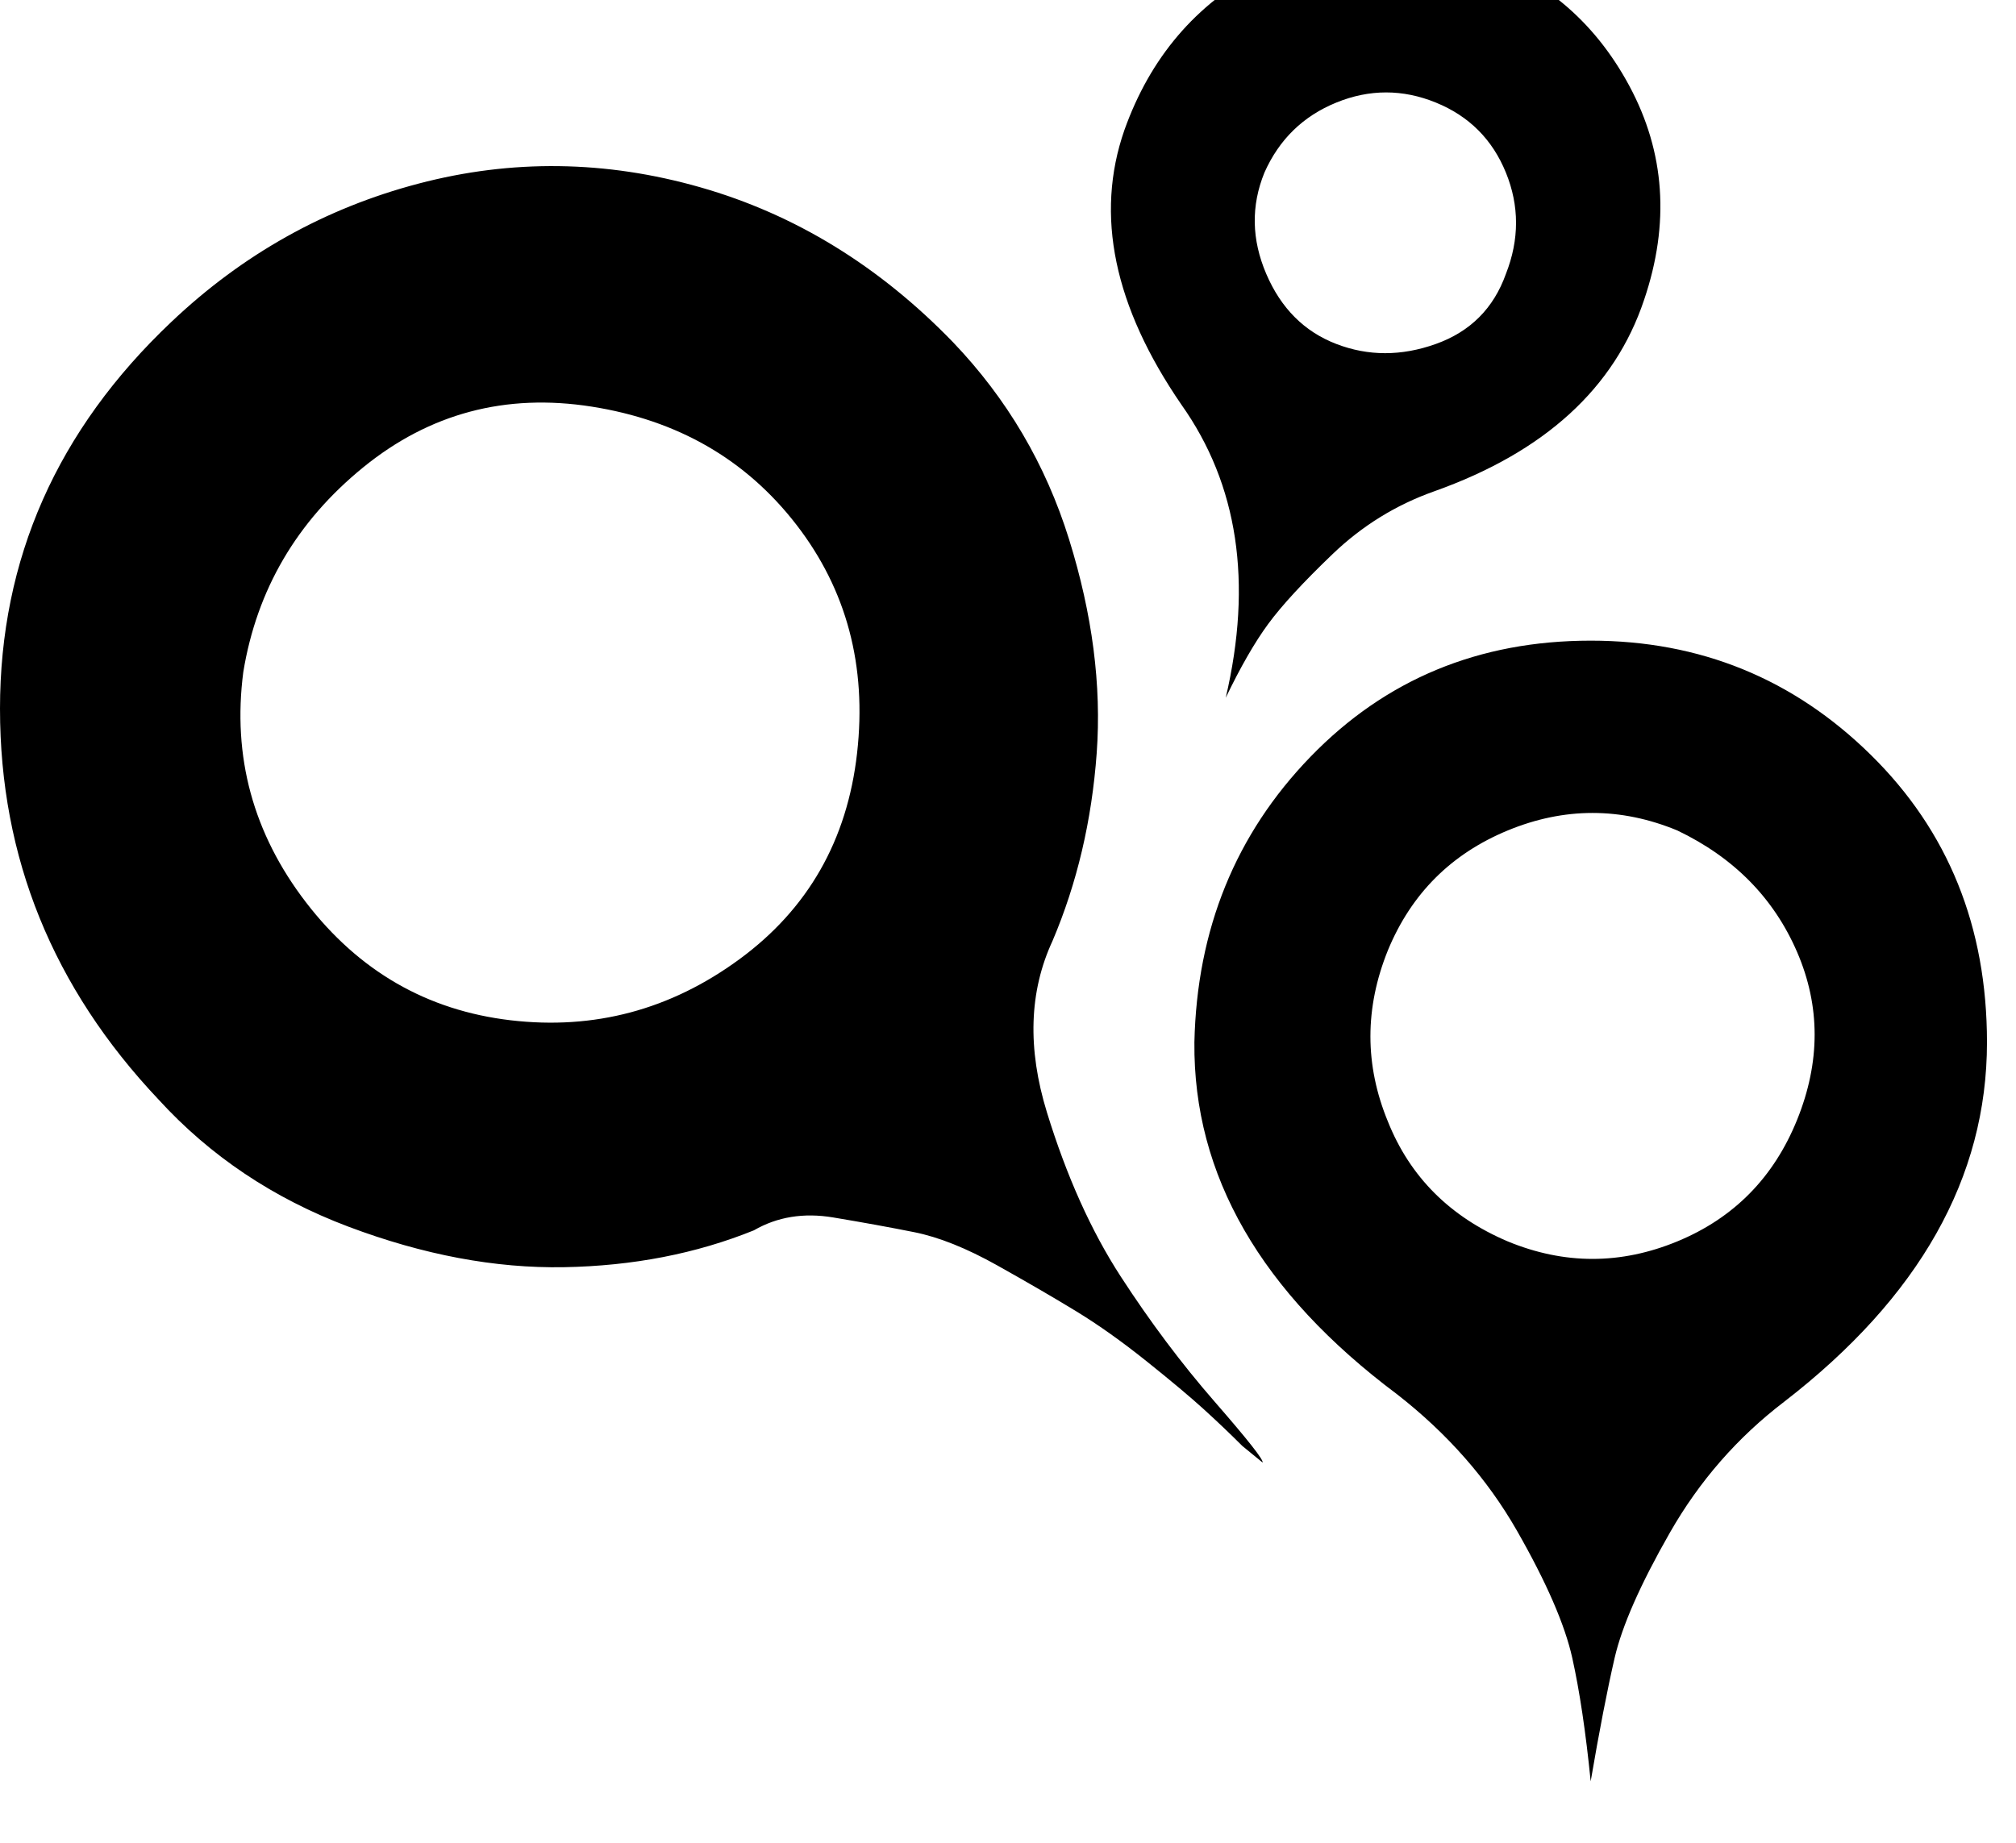 <!-- Generated by IcoMoon.io -->
<svg version="1.1" xmlns="http://www.w3.org/2000/svg" width="35" height="32" viewBox="0 0 35 32">
<title>statusnet</title>
<path d="M0 12.309q0-3.904 2.976-6.72 1.856-1.76 4.288-2.4t4.896 0.064 4.384 2.688q1.408 1.472 2.016 3.424t0.48 3.712-0.768 3.264q-0.608 1.312-0.096 2.976t1.28 2.848 1.632 2.176 0.832 1.056l-0.352-0.288q-0.32-0.32-0.672-0.64t-0.992-0.832-1.216-0.864-1.376-0.8-1.44-0.576-1.408-0.256-1.376 0.224q-1.504 0.608-3.296 0.64t-3.744-0.704-3.296-2.208q-2.752-2.912-2.752-6.784zM4.224 11.669q-0.288 2.208 1.088 4t3.552 2.048 3.968-1.056 2.048-3.584-1.056-3.968-3.552-2.048-3.968 1.056-2.080 3.552zM19.52 2.261q0.672-1.888 2.368-2.784t3.616-0.288q1.856 0.576 2.784 2.304t0.256 3.712q-0.768 2.304-3.648 3.328-0.992 0.352-1.76 1.088t-1.12 1.216-0.736 1.28q0.704-3.008-0.768-5.088-1.76-2.56-0.992-4.768zM20.736 18.101q0.064-2.944 2.016-4.96t4.864-2.016q2.848 0 4.864 1.984t2.016 4.992q0 3.52-3.52 6.24-1.216 0.928-1.984 2.272t-0.96 2.176-0.416 2.144q-0.128-1.28-0.32-2.144t-0.96-2.208-2.080-2.368q-3.552-2.656-3.52-6.112zM21.952 2.997q-0.352 0.864 0.032 1.76t1.216 1.216 1.728 0 1.216-1.216q0.352-0.896 0-1.76t-1.216-1.216-1.728 0-1.248 1.216zM24.096 19.477q0.576 1.44 2.080 2.080 1.472 0.608 2.944 0t2.080-2.112 0-2.912-2.080-2.112q-1.472-0.608-2.944 0t-2.080 2.080q-0.608 1.504 0 2.976z"></path>
</svg>
